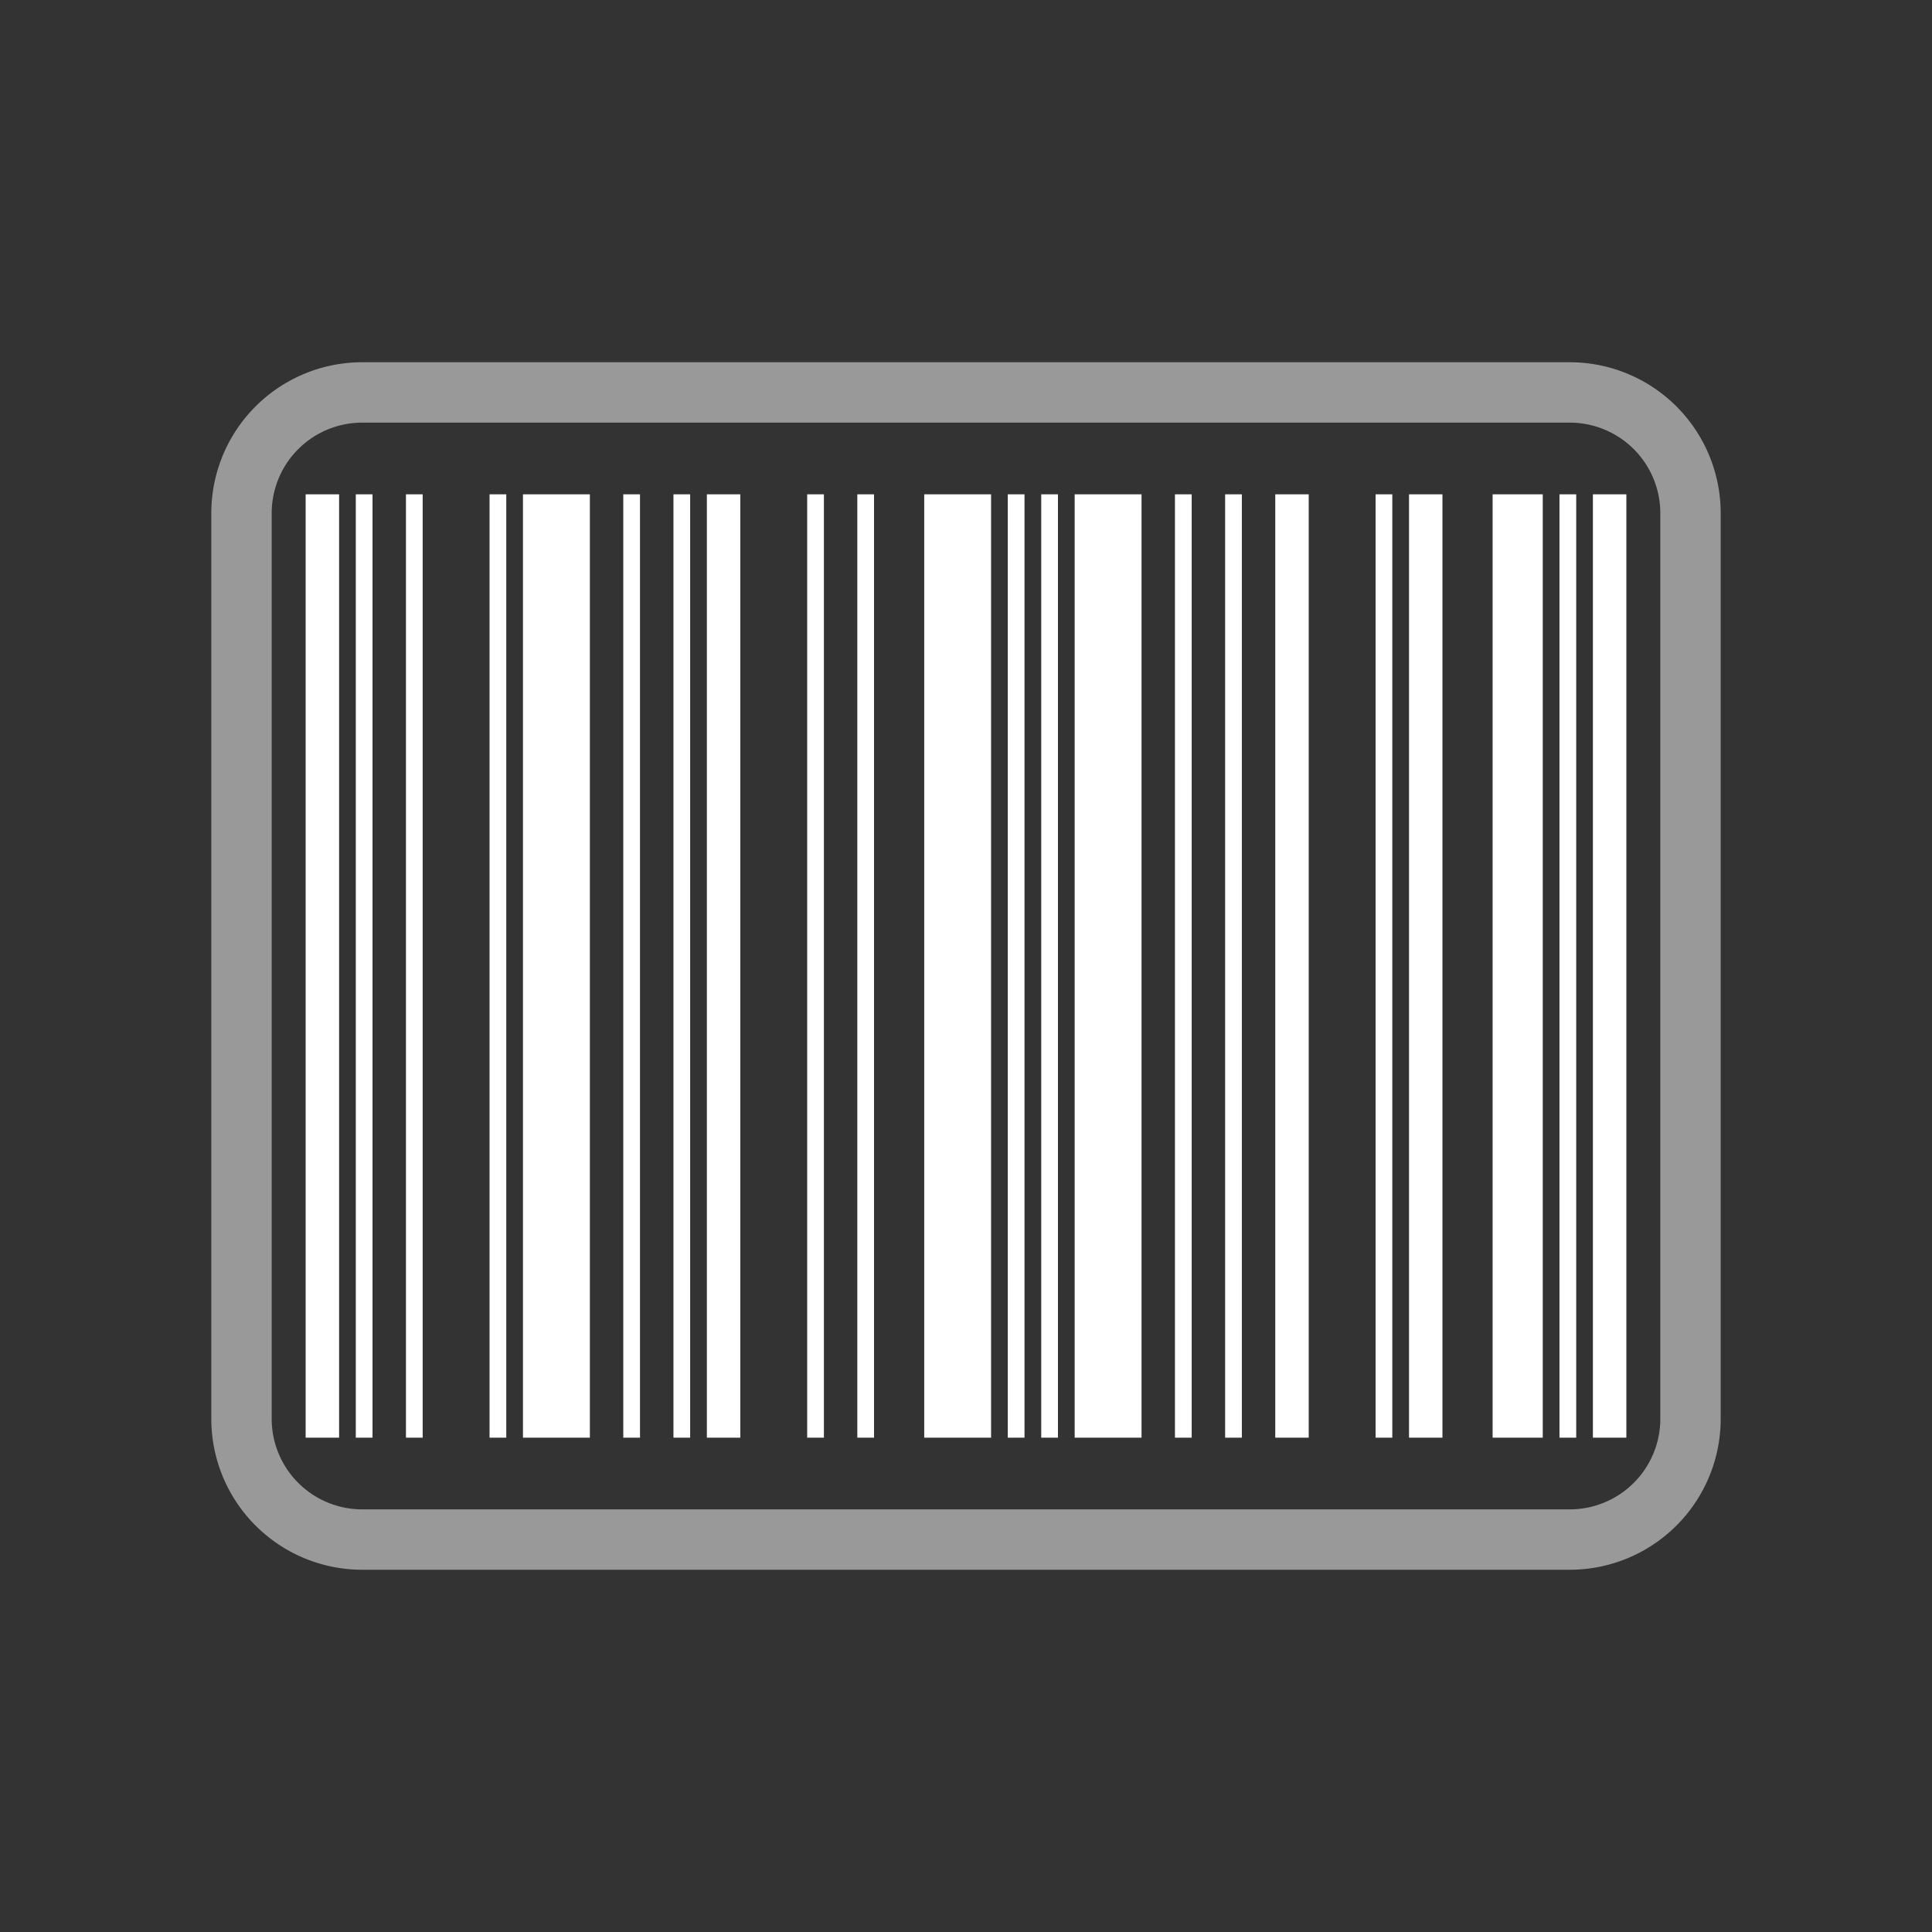 <svg xmlns="http://www.w3.org/2000/svg" width="64" height="64"><rect width="100%" height="100%" fill="#333333" stroke="none"/><path d="M52 13H12a4 4 0 0 0-4 4v30a4 4 0 0 0 4 4h40a4 4 0 0 0 4-4V17a4 4 0 0 0-4-4z" opacity=".5" fill="none" stroke="#fff" stroke-width="2"/><path d="M10.679 47.625h-.554v-31.25h1.108v31.25zm1.384 0h-.277v-31.25h.554v31.25zm1.662 0h-.277v-31.25h.554v31.25zm2.769 0h-.277v-31.25h.554v31.25zm1.938 0h-1.108v-31.25h2.216v31.25zm2.492 0h-.277v-31.25h.554v31.25zm1.661 0h-.276v-31.25h.553v31.25zm1.385 0h-.554v-31.25h1.108v31.25zm3.046 0h-.277v-31.25h.554v31.25zm1.661 0H28.4v-31.25h.554v31.25zm3.046 0h-1.107v-31.25h2.215v31.25zm1.938 0h-.277v-31.25h.554v31.25zm1.108 0h-.277v-31.25h.554v31.25zm1.938 0H35.6v-31.25h2.215v31.25zm2.493 0h-.278v-31.25h.554v31.25zm1.66 0h-.276v-31.25h.554v31.25zm1.94 0h-.555v-31.25h1.108v31.25zm3.045 0h-.277v-31.25h.554v31.25zm1.385 0h-.554v-31.25h1.107v31.25zm3.045 0h-.83v-31.25h1.661v31.25zm1.662 0h-.277v-31.25h.554v31.25zm1.384 0h-.554v-31.25h1.108v31.25z" fill="#fff"/></svg>